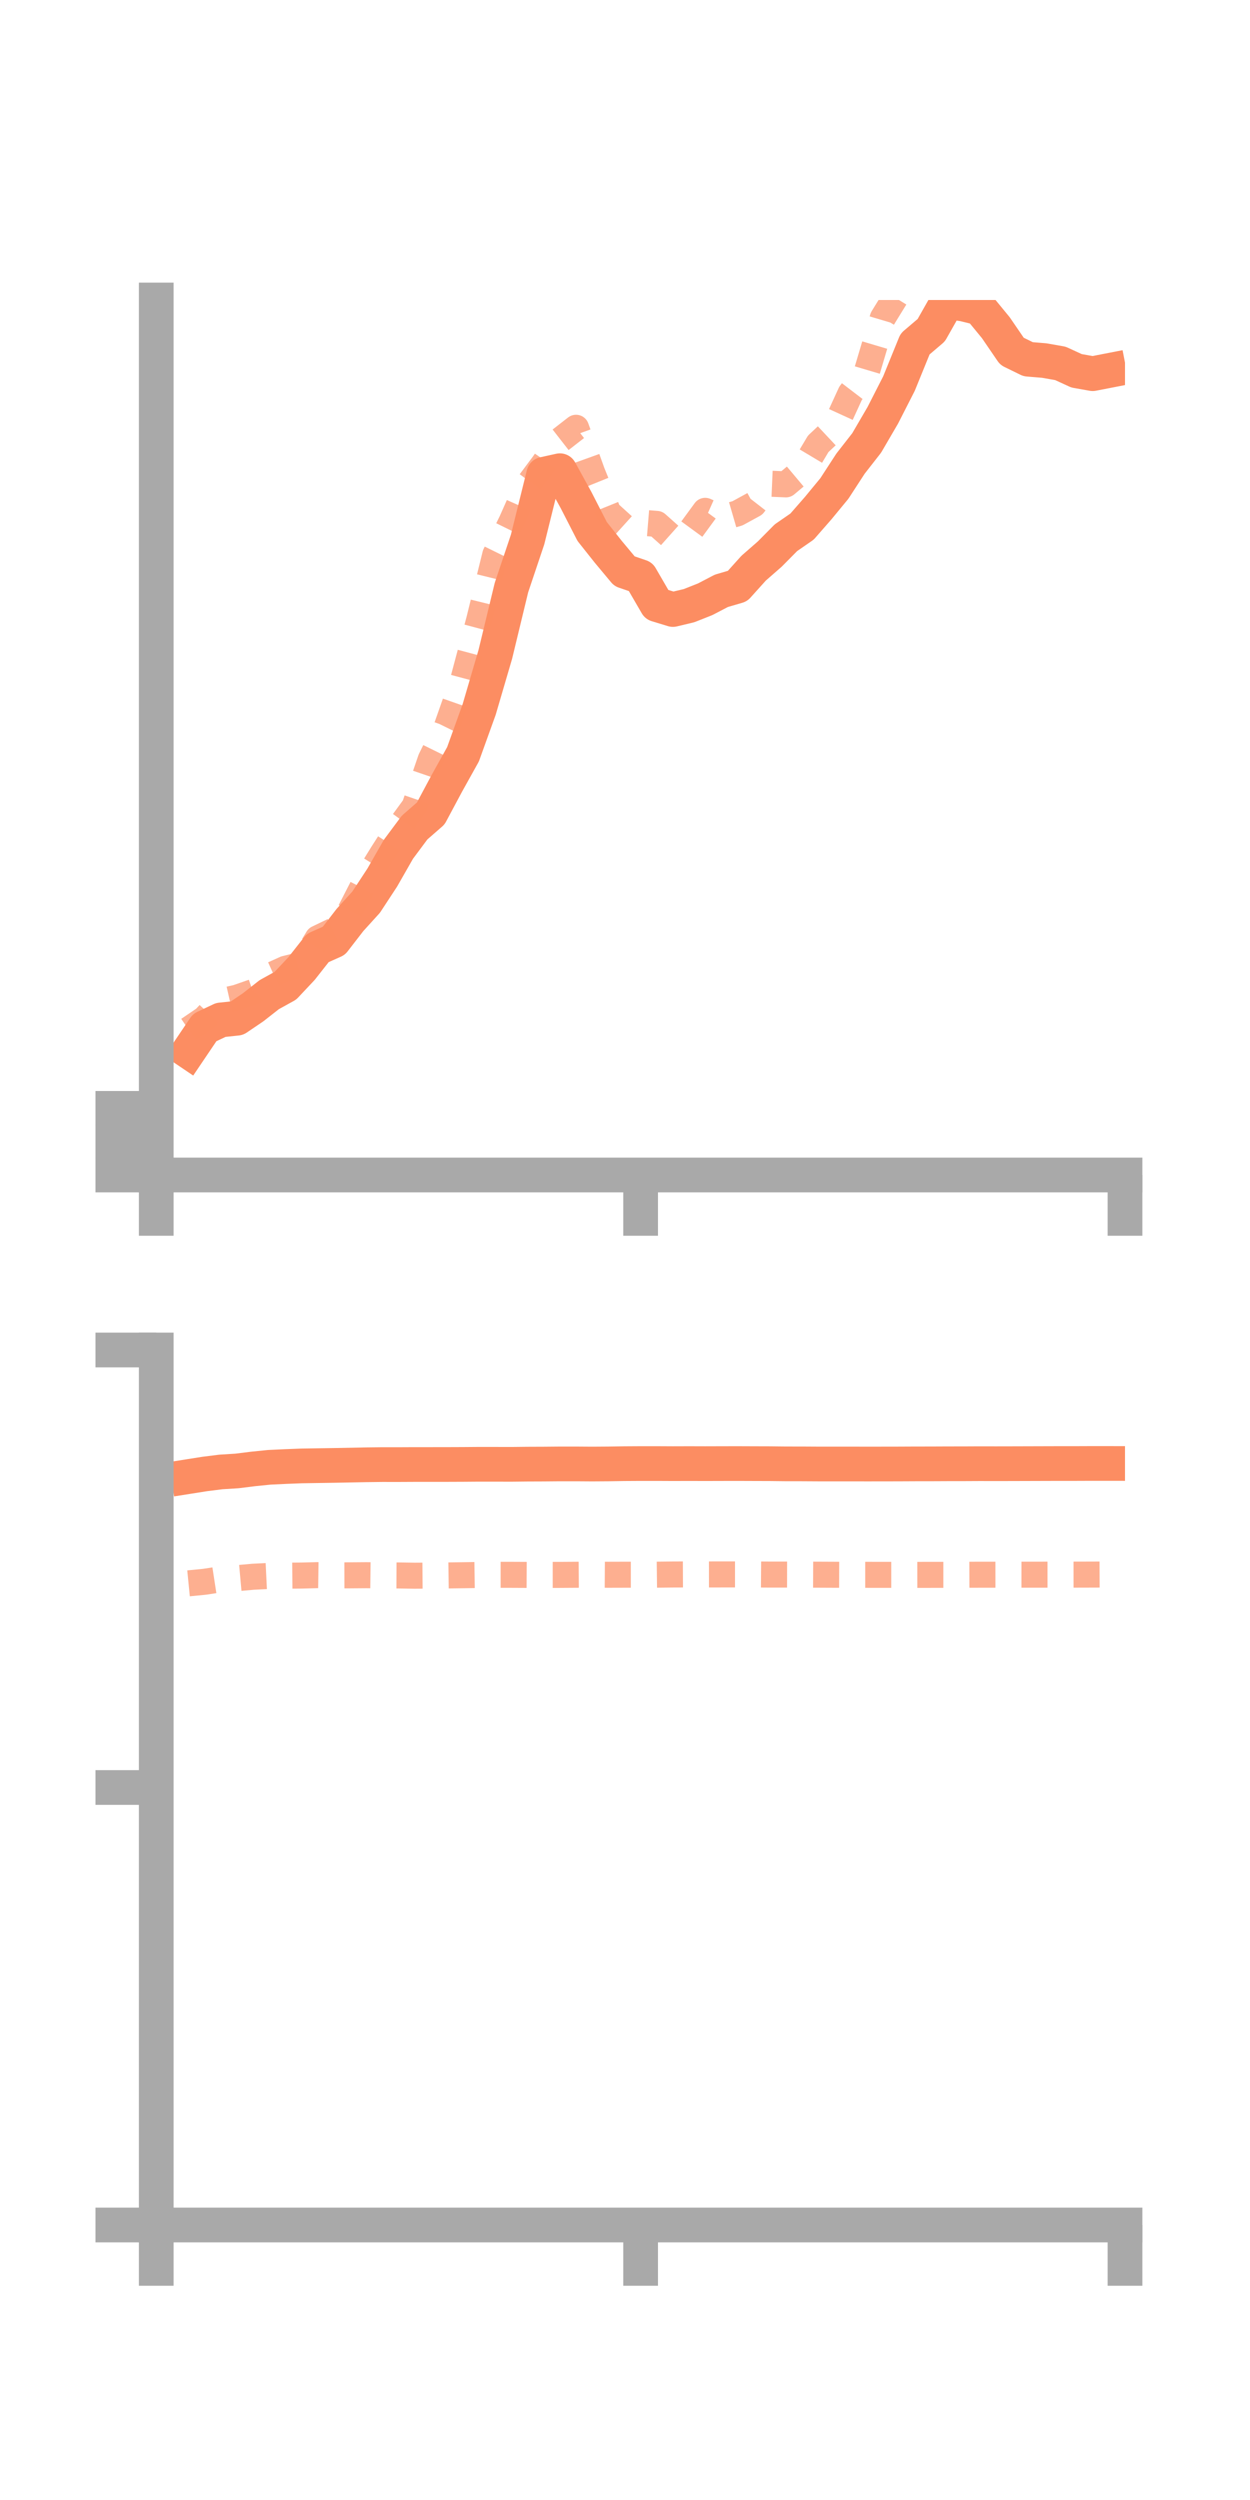 <?xml version="1.0" encoding="utf-8" standalone="no"?>
<!DOCTYPE svg PUBLIC "-//W3C//DTD SVG 1.1//EN"
  "http://www.w3.org/Graphics/SVG/1.1/DTD/svg11.dtd">
<!-- Created with matplotlib (https://matplotlib.org/) -->
<svg height="144pt" version="1.1" viewBox="0 0 72 144" width="72pt" xmlns="http://www.w3.org/2000/svg" xmlns:xlink="http://www.w3.org/1999/xlink">
 <defs>
  <style type="text/css">*{stroke-linecap:butt;stroke-linejoin:round;}</style>
 </defs>
 <g id="figure_1">
  <g id="patch_1">
   <path d="M 0 144 
L 72 144 
L 72 0 
L 0 0 
z
" style="fill:none;"/>
  </g>
  <g id="axes_1">
   <g id="patch_2">
    <path d="M 9 67.68 
L 64.8 67.68 
L 64.8 17.28 
L 9 17.28 
z
" style="fill:none;"/>
   </g>
   <g id="matplotlib.axis_1">
    <g id="xtick_1">
     <g id="line2d_1">
      <defs>
       <path d="M 0 0 
L 0 3.5 
" id="m0fc1156ab2" style="stroke:#a9a9a9;stroke-width:2;"/>
      </defs>
      <g>
       <use style="fill:#a9a9a9;stroke:#a9a9a9;stroke-width:2;" x="9" xlink:href="#m0fc1156ab2" y="67.68"/>
      </g>
     </g>
    </g>
    <g id="xtick_2">
     <g id="line2d_2">
      <g>
       <use style="fill:#a9a9a9;stroke:#a9a9a9;stroke-width:2;" x="36.9" xlink:href="#m0fc1156ab2" y="67.68"/>
      </g>
     </g>
    </g>
    <g id="xtick_3">
     <g id="line2d_3">
      <g>
       <use style="fill:#a9a9a9;stroke:#a9a9a9;stroke-width:2;" x="64.8" xlink:href="#m0fc1156ab2" y="67.68"/>
      </g>
     </g>
    </g>
   </g>
   <g id="matplotlib.axis_2">
    <g id="ytick_1">
     <g id="line2d_4">
      <defs>
       <path d="M 0 0 
L -3.5 0 
" id="mcf9ce3ad15" style="stroke:#a9a9a9;stroke-width:2;"/>
      </defs>
      <g>
       <use style="fill:#a9a9a9;stroke:#a9a9a9;stroke-width:2;" x="9" xlink:href="#mcf9ce3ad15" y="67.68"/>
      </g>
     </g>
    </g>
    <g id="ytick_2">
     <g id="line2d_5">
      <g>
       <use style="fill:#a9a9a9;stroke:#a9a9a9;stroke-width:2;" x="9" xlink:href="#mcf9ce3ad15" y="65.761"/>
      </g>
     </g>
    </g>
    <g id="ytick_3">
     <g id="line2d_6">
      <g>
       <use style="fill:#a9a9a9;stroke:#a9a9a9;stroke-width:2;" x="9" xlink:href="#mcf9ce3ad15" y="63.842"/>
      </g>
     </g>
    </g>
   </g>
   <g id="line2d_7">
    <path clip-path="url(#p5600bf4605)" d="M 10.86 60.564 
L 11.79 59.187 
L 12.72 58.748 
L 13.65 58.65 
L 14.58 58.02 
L 15.51 57.291 
L 16.44 56.777 
L 17.37 55.788 
L 18.3 54.605 
L 19.23 54.191 
L 20.16 52.988 
L 21.09 51.963 
L 22.02 50.545 
L 22.95 48.917 
L 23.88 47.668 
L 24.81 46.856 
L 25.74 45.117 
L 26.67 43.446 
L 27.6 40.865 
L 28.53 37.693 
L 29.46 33.844 
L 30.39 31.075 
L 31.32 27.319 
L 32.25 27.113 
L 33.18 28.802 
L 34.11 30.617 
L 35.04 31.788 
L 35.97 32.903 
L 36.9 33.221 
L 37.83 34.824 
L 38.76 35.108 
L 39.69 34.886 
L 40.62 34.517 
L 41.55 34.032 
L 42.48 33.759 
L 43.41 32.726 
L 44.34 31.913 
L 45.27 30.973 
L 46.2 30.33 
L 47.13 29.266 
L 48.06 28.137 
L 48.99 26.706 
L 49.92 25.515 
L 50.85 23.92 
L 51.78 22.096 
L 52.71 19.812 
L 53.64 19.02 
L 54.57 17.376 
L 55.5 17.514 
L 56.43 17.743 
L 57.36 18.876 
L 58.29 20.236 
L 59.22 20.691 
L 60.15 20.768 
L 61.08 20.932 
L 62.01 21.359 
L 62.94 21.524 
L 63.87 21.343 
" style="fill:none;stroke:#fc8d62;stroke-linecap:square;stroke-width:2;"/>
   </g>
   <g id="line2d_8">
    <path clip-path="url(#p5600bf4605)" d="M 10.86 59.306 
L 11.79 58.675 
L 12.72 57.677 
L 13.65 57.466 
L 14.58 57.142 
L 15.51 56.223 
L 16.44 55.802 
L 17.37 55.573 
L 18.3 54.048 
L 19.23 53.6 
L 20.16 52.504 
L 21.09 50.69 
L 22.02 49.185 
L 22.95 47.728 
L 23.88 46.451 
L 24.81 43.742 
L 25.74 41.852 
L 26.67 39.206 
L 27.6 35.719 
L 28.53 31.944 
L 29.46 30.056 
L 30.39 27.961 
L 31.32 26.713 
L 32.25 25.364 
L 33.18 24.64 
L 34.11 27.223 
L 35.04 29.521 
L 35.97 30.362 
L 36.9 30.101 
L 37.83 30.177 
L 38.76 31.006 
L 39.69 30.694 
L 40.62 29.424 
L 41.55 29.837 
L 42.48 29.567 
L 43.41 29.059 
L 44.34 27.86 
L 45.27 27.9 
L 46.2 27.12 
L 47.13 25.564 
L 48.06 24.692 
L 48.99 22.66 
L 49.92 21.443 
L 50.85 18.312 
L 51.78 16.802 
L 52.71 14.754 
L 53.64 14.258 
L 54.57 13 
L 55.5 11.817 
L 56.43 10.839 
L 57.36 11.157 
L 58.29 13.48 
L 59.22 14.376 
L 60.15 15.389 
L 61.08 15.573 
L 62.01 15.534 
L 62.94 15.98 
L 63.87 15.565 
" style="fill:none;stroke:#fc8d62;stroke-dasharray:1.5,1.5;stroke-dashoffset:0;stroke-opacity:0.7;stroke-width:1.5;"/>
   </g>
   <g id="patch_3">
    <path d="M 9 67.68 
L 9 17.28 
" style="fill:none;stroke:#a9a9a9;stroke-linecap:square;stroke-linejoin:miter;stroke-width:2;"/>
   </g>
   <g id="patch_4">
    <path d="M 64.8 67.68 
L 64.8 17.28 
" style="fill:none;"/>
   </g>
   <g id="patch_5">
    <path d="M 9 67.68 
L 64.8 67.68 
" style="fill:none;stroke:#a9a9a9;stroke-linecap:square;stroke-linejoin:miter;stroke-width:2;"/>
   </g>
   <g id="patch_6">
    <path d="M 9 17.28 
L 64.8 17.28 
" style="fill:none;"/>
   </g>
  </g>
  <g id="axes_2">
   <g id="patch_7">
    <path d="M 9 128.16 
L 64.8 128.16 
L 64.8 77.76 
L 9 77.76 
z
" style="fill:none;"/>
   </g>
   <g id="matplotlib.axis_3">
    <g id="xtick_4">
     <g id="line2d_9">
      <g>
       <use style="fill:#a9a9a9;stroke:#a9a9a9;stroke-width:2;" x="9" xlink:href="#m0fc1156ab2" y="128.16"/>
      </g>
     </g>
    </g>
    <g id="xtick_5">
     <g id="line2d_10">
      <g>
       <use style="fill:#a9a9a9;stroke:#a9a9a9;stroke-width:2;" x="36.9" xlink:href="#m0fc1156ab2" y="128.16"/>
      </g>
     </g>
    </g>
    <g id="xtick_6">
     <g id="line2d_11">
      <g>
       <use style="fill:#a9a9a9;stroke:#a9a9a9;stroke-width:2;" x="64.8" xlink:href="#m0fc1156ab2" y="128.16"/>
      </g>
     </g>
    </g>
   </g>
   <g id="matplotlib.axis_4">
    <g id="ytick_4">
     <g id="line2d_12">
      <g>
       <use style="fill:#a9a9a9;stroke:#a9a9a9;stroke-width:2;" x="9" xlink:href="#mcf9ce3ad15" y="128.16"/>
      </g>
     </g>
    </g>
    <g id="ytick_5">
     <g id="line2d_13">
      <g>
       <use style="fill:#a9a9a9;stroke:#a9a9a9;stroke-width:2;" x="9" xlink:href="#mcf9ce3ad15" y="102.96"/>
      </g>
     </g>
    </g>
    <g id="ytick_6">
     <g id="line2d_14">
      <g>
       <use style="fill:#a9a9a9;stroke:#a9a9a9;stroke-width:2;" x="9" xlink:href="#mcf9ce3ad15" y="77.76"/>
      </g>
     </g>
    </g>
   </g>
   <g id="line2d_15">
    <path clip-path="url(#p0231ce02ae)" d="M 10.86 85.049 
L 11.79 84.902 
L 12.72 84.785 
L 13.65 84.727 
L 14.58 84.611 
L 15.51 84.517 
L 16.44 84.473 
L 17.37 84.437 
L 18.3 84.422 
L 19.23 84.408 
L 20.16 84.39 
L 21.09 84.372 
L 22.02 84.36 
L 22.95 84.361 
L 23.88 84.356 
L 24.81 84.356 
L 25.74 84.355 
L 26.67 84.351 
L 27.6 84.343 
L 28.53 84.344 
L 29.46 84.346 
L 30.39 84.335 
L 31.32 84.331 
L 32.25 84.322 
L 33.18 84.322 
L 34.11 84.329 
L 35.04 84.322 
L 35.97 84.307 
L 36.9 84.301 
L 37.83 84.301 
L 38.76 84.306 
L 39.69 84.303 
L 40.62 84.306 
L 41.55 84.303 
L 42.48 84.301 
L 43.41 84.305 
L 44.34 84.308 
L 45.27 84.319 
L 46.2 84.32 
L 47.13 84.326 
L 48.06 84.326 
L 48.99 84.326 
L 49.92 84.328 
L 50.85 84.327 
L 51.78 84.325 
L 52.71 84.32 
L 53.64 84.319 
L 54.57 84.314 
L 55.5 84.313 
L 56.43 84.308 
L 57.36 84.31 
L 58.29 84.308 
L 59.22 84.305 
L 60.15 84.302 
L 61.08 84.299 
L 62.01 84.299 
L 62.94 84.295 
L 63.87 84.296 
" style="fill:none;stroke:#fc8d62;stroke-linecap:square;stroke-width:2;"/>
   </g>
   <g id="line2d_16">
    <path clip-path="url(#p0231ce02ae)" d="M 10.86 91.201 
L 11.79 91.109 
L 12.72 90.966 
L 13.65 90.904 
L 14.58 90.82 
L 15.51 90.775 
L 16.44 90.76 
L 17.37 90.752 
L 18.3 90.728 
L 19.23 90.741 
L 20.16 90.739 
L 21.09 90.731 
L 22.02 90.742 
L 22.95 90.746 
L 23.88 90.761 
L 24.81 90.754 
L 25.74 90.746 
L 26.67 90.733 
L 27.6 90.719 
L 28.53 90.71 
L 29.46 90.71 
L 30.39 90.715 
L 31.32 90.714 
L 32.25 90.714 
L 33.18 90.707 
L 34.11 90.701 
L 35.04 90.707 
L 35.97 90.704 
L 36.9 90.704 
L 37.83 90.702 
L 38.76 90.691 
L 39.69 90.687 
L 40.62 90.688 
L 41.55 90.687 
L 42.48 90.687 
L 43.41 90.689 
L 44.34 90.696 
L 45.27 90.696 
L 46.2 90.698 
L 47.13 90.702 
L 48.06 90.707 
L 48.99 90.71 
L 49.92 90.71 
L 50.85 90.712 
L 51.78 90.712 
L 52.71 90.713 
L 53.64 90.712 
L 54.57 90.712 
L 55.5 90.707 
L 56.43 90.704 
L 57.36 90.703 
L 58.29 90.701 
L 59.22 90.702 
L 60.15 90.701 
L 61.08 90.7 
L 62.01 90.699 
L 62.94 90.696 
L 63.87 90.692 
" style="fill:none;stroke:#fc8d62;stroke-dasharray:1.5,1.5;stroke-dashoffset:0;stroke-opacity:0.7;stroke-width:1.5;"/>
   </g>
   <g id="patch_8">
    <path d="M 9 128.16 
L 9 77.76 
" style="fill:none;stroke:#a9a9a9;stroke-linecap:square;stroke-linejoin:miter;stroke-width:2;"/>
   </g>
   <g id="patch_9">
    <path d="M 64.8 128.16 
L 64.8 77.76 
" style="fill:none;"/>
   </g>
   <g id="patch_10">
    <path d="M 9 128.16 
L 64.8 128.16 
" style="fill:none;stroke:#a9a9a9;stroke-linecap:square;stroke-linejoin:miter;stroke-width:2;"/>
   </g>
   <g id="patch_11">
    <path d="M 9 77.76 
L 64.8 77.76 
" style="fill:none;"/>
   </g>
  </g>
 </g>
 <defs>
  <clipPath id="p5600bf4605">
   <rect height="50.4" width="55.8" x="9" y="17.28"/>
  </clipPath>
  <clipPath id="p0231ce02ae">
   <rect height="50.4" width="55.8" x="9" y="77.76"/>
  </clipPath>
 </defs>
</svg>
